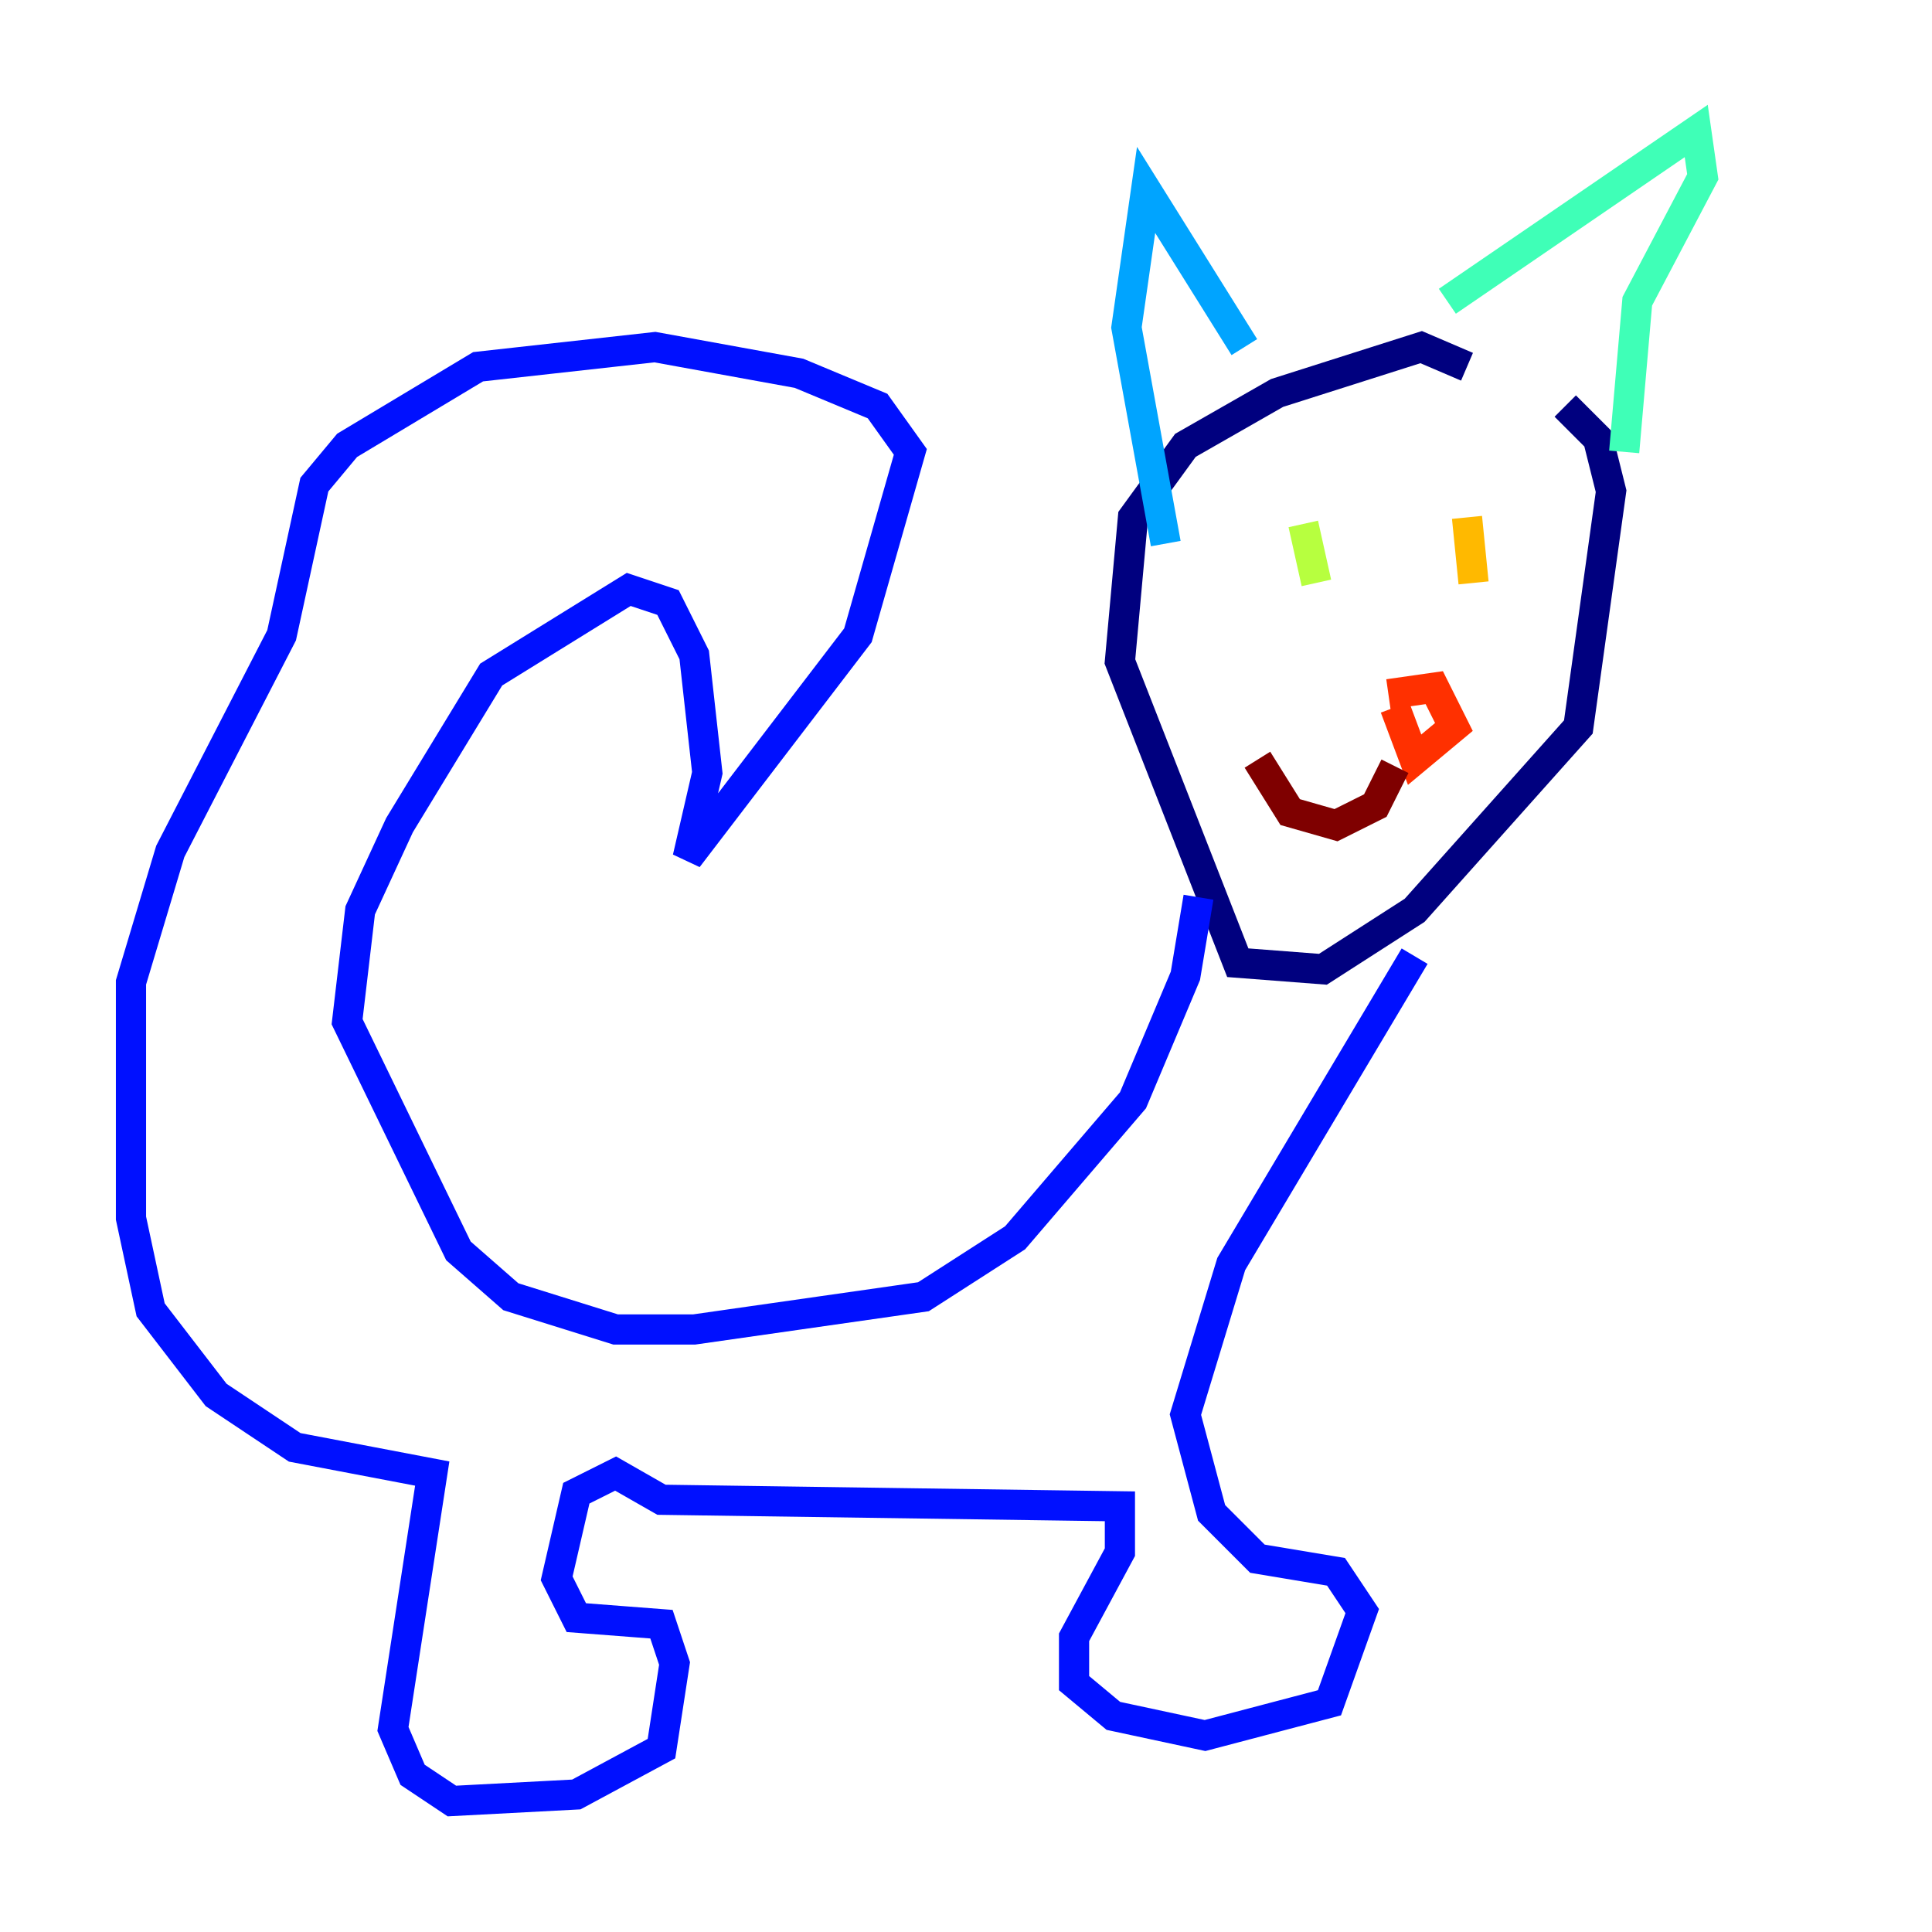 <?xml version="1.0" encoding="utf-8" ?>
<svg baseProfile="tiny" height="128" version="1.2" viewBox="0,0,128,128" width="128" xmlns="http://www.w3.org/2000/svg" xmlns:ev="http://www.w3.org/2001/xml-events" xmlns:xlink="http://www.w3.org/1999/xlink"><defs /><polyline fill="none" points="97.193,24.298 94.156,22.997 84.61,26.034 78.536,29.505 75.064,34.278 74.197,43.824 82.007,63.783 87.647,64.217 93.722,60.312 104.57,48.163 106.739,32.542 105.871,29.071 103.702,26.902" stroke="#00007f" stroke-width="2" /><polyline fill="none" points="79.403,59.444 78.536,64.651 75.064,72.895 67.254,82.007 61.18,85.912 45.993,88.081 40.786,88.081 33.844,85.912 30.373,82.875 22.997,67.688 23.864,60.312 26.468,54.671 32.542,44.691 41.654,39.051 44.258,39.919 45.993,43.39 46.861,51.2 45.559,56.841 56.841,42.088 60.312,29.939 58.142,26.902 52.936,24.732 43.39,22.997 31.675,24.298 22.997,29.505 20.827,32.108 18.658,42.088 11.281,56.407 8.678,65.085 8.678,80.705 9.98,86.78 14.319,92.42 19.525,95.891 28.637,97.627 26.034,114.549 27.336,117.586 29.939,119.322 38.183,118.888 43.824,115.851 44.691,110.21 43.824,107.607 38.183,107.173 36.881,104.57 38.183,98.929 40.786,97.627 43.824,99.363 74.197,99.797 74.197,102.834 71.159,108.475 71.159,111.512 73.763,113.681 79.837,114.983 88.081,112.814 90.251,106.739 88.515,104.136 83.308,103.268 80.271,100.231 78.536,93.722 81.573,83.742 93.722,63.349" stroke="#0010ff" stroke-width="2" /><polyline fill="none" points="77.234,36.014 74.63,21.695 75.932,12.583 82.441,22.997" stroke="#00a4ff" stroke-width="2" /><polyline fill="none" points="95.891,19.959 112.38,8.678 112.814,11.715 108.475,19.959 107.607,29.939" stroke="#3fffb7" stroke-width="2" /><polyline fill="none" points="86.346,34.712 87.214,38.617" stroke="#b7ff3f" stroke-width="2" /><polyline fill="none" points="97.193,34.278 97.627,38.617" stroke="#ffb900" stroke-width="2" /><polyline fill="none" points="91.986,45.993 95.024,45.559 96.325,48.163 93.722,50.332 92.42,46.861" stroke="#ff3000" stroke-width="2" /><polyline fill="none" points="92.42,50.766 91.119,53.37 88.515,54.671 85.478,53.803 83.308,50.332" stroke="#7f0000" stroke-width="2" /></svg>